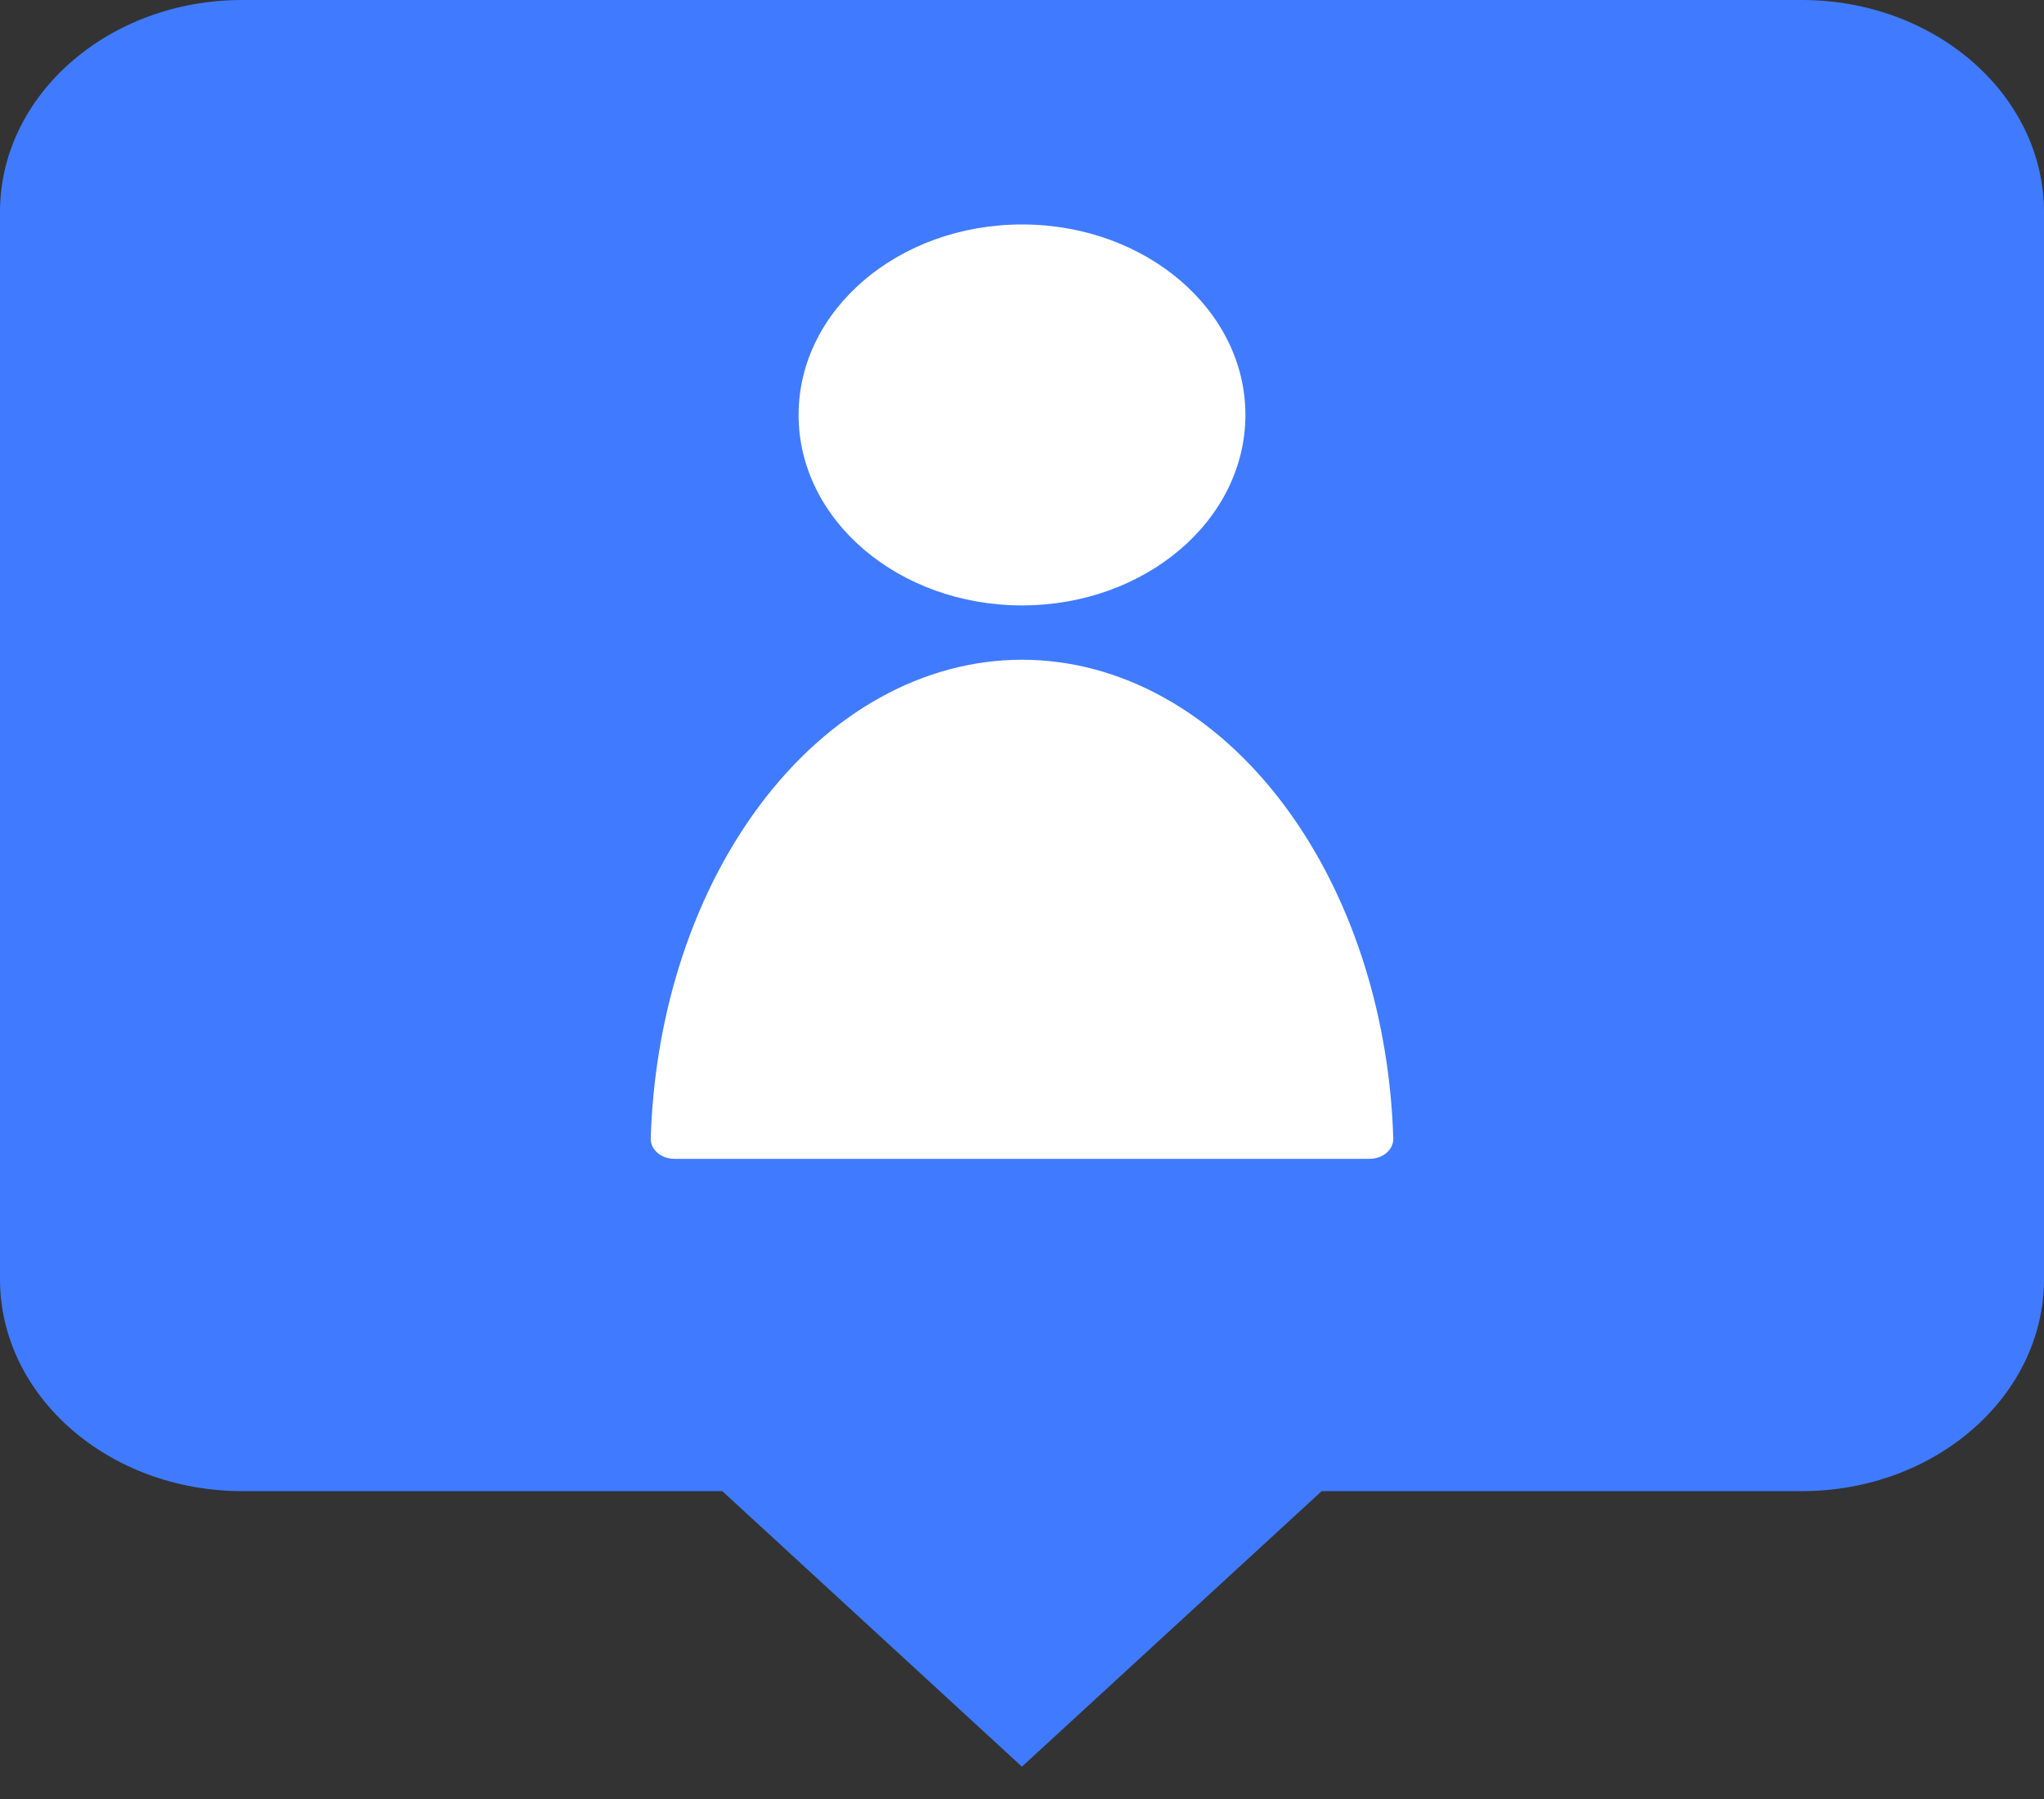 <svg width="50" height="44" viewBox="0 0 50 44" fill="none" xmlns="http://www.w3.org/2000/svg">
<rect x="0" y="0" width="50" height="44" fill="#333333" stroke="none"/>
<path d="M50 5.184V31.286C50 34.145 47.342 36.47 44.077 36.47H32.331L24.998 43.209L17.668 36.47H5.923C2.656 36.468 0 34.145 0 31.285V5.184C0 2.325 2.656 0 5.923 0H44.075C47.342 0 49.996 2.324 50 5.184Z" fill="#407BFF"/>
<path d="M30.465 10.148C30.465 12.721 28.018 14.807 25 14.807C21.982 14.807 19.535 12.721 19.535 10.148C19.535 7.576 21.982 5.49 25 5.49C28.018 5.49 30.465 7.576 30.465 10.148Z" fill="white"/>
<path d="M33.505 28.342C33.828 28.342 34.09 28.119 34.082 27.844C34.038 26.411 33.807 24.998 33.398 23.671C32.941 22.19 32.271 20.844 31.427 19.711C30.583 18.578 29.581 17.678 28.478 17.065C27.376 16.452 26.194 16.136 25 16.136C23.806 16.136 22.624 16.452 21.522 17.065C20.419 17.678 19.417 18.578 18.573 19.711C17.729 20.844 17.059 22.19 16.602 23.671C16.193 24.998 15.962 26.411 15.918 27.844C15.91 28.119 16.172 28.342 16.495 28.342L33.505 28.342Z" fill="white"/>
</svg>
